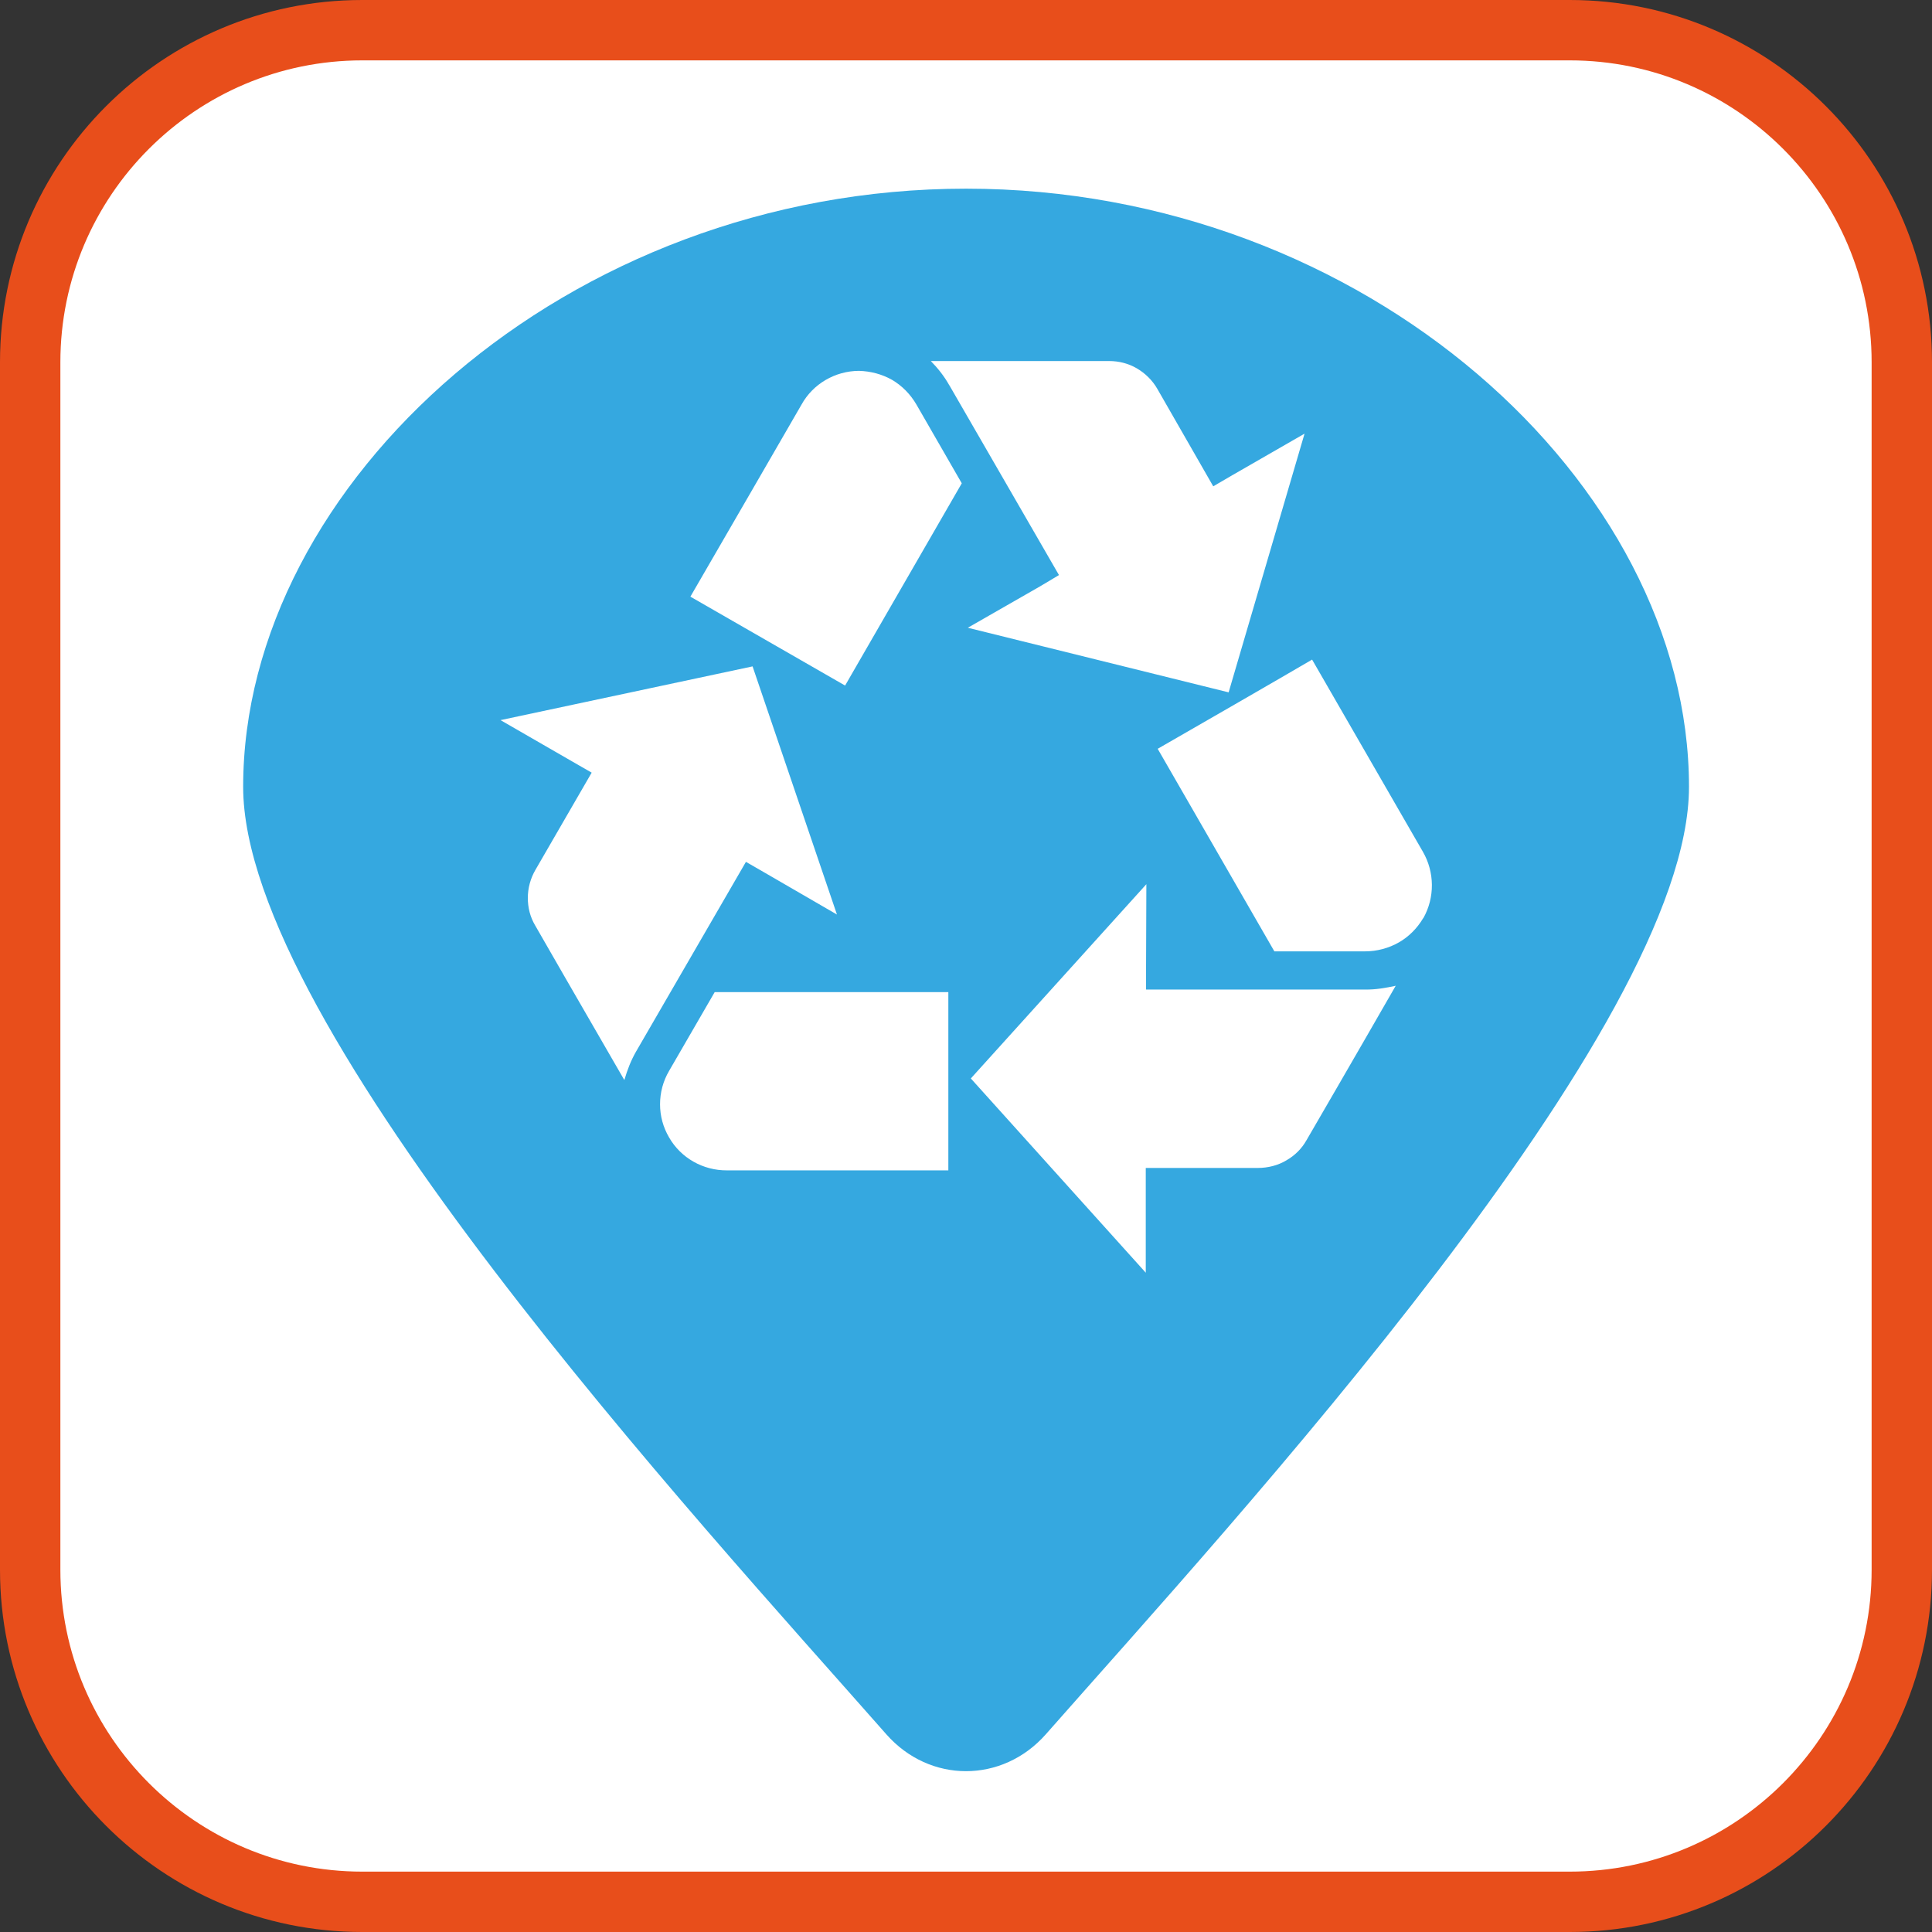 <?xml version="1.0" encoding="UTF-8"?><svg xmlns="http://www.w3.org/2000/svg" viewBox="0 0 128 128"><rect x="0" y="0" width="128" height="128" fill="#333333" stroke="none"/><defs><style>.cls-1{fill:#fff;}.cls-2{fill:#e84e1b;}.cls-3{fill:#35a8e0;}</style></defs><g id="cuadrobase"><g><rect class="cls-1" x="2" y="2" width="124" height="124" rx="22" ry="22"/><path class="cls-2" d="M104,4c11.03,0,20,8.97,20,20V104c0,11.03-8.97,20-20,20H24c-11.03,0-20-8.97-20-20V24C4,12.97,12.97,4,24,4H104m0-4H24C10.75,0,0,10.75,0,24V104c0,13.25,10.75,24,24,24H104c13.25,0,24-10.75,24-24V24c0-13.25-10.75-24-24-24h0Z"/></g></g><g id="figura"><path class="cls-3" d="M64,12.5c-26.45,0-47.89,19.53-47.89,39.63,0,15.95,30.15,48.62,42.61,62.77,2.87,3.26,7.69,3.26,10.57,0,12.46-14.15,42.61-46.81,42.61-62.77,0-20.11-21.44-39.63-47.89-39.63Zm-22.64,59.05c-2.65-4.57-5.9-10.23-5.9-10.23-.34-.57-.49-1.19-.49-1.83s.17-1.29,.51-1.87l3.72-6.43-1.27-.73-4.77-2.75,16.7-3.56,5.59,16.44-4.78-2.77-1.25-.72-7.28,12.57c-.34,.59-.58,1.22-.77,1.87Zm21.48,5.99h-14.68c-1.58,.01-3.05-.82-3.83-2.18-.4-.68-.6-1.43-.6-2.2s.2-1.54,.61-2.23c0,0,2.36-4.08,3.01-5.2h15.48v11.82Zm-6.85-32.12c-1.84-1.05-8.41-4.84-10.25-5.89,1.17-2.01,7.36-12.72,7.36-12.72,.76-1.38,2.23-2.23,3.8-2.24,.78,.02,1.53,.22,2.19,.59,.67,.39,1.23,.96,1.63,1.65,0,0,2.35,4.09,3,5.21-.67,1.16-6.63,11.49-7.73,13.4Zm6.9-19.9c-.33-.59-.75-1.12-1.22-1.6h11.82c.64,0,1.27,.16,1.82,.48,.55,.32,1.04,.79,1.37,1.37l3.7,6.45,1.27-.74,4.78-2.75-5.03,17.14-17.28-4.28,4.8-2.75,1.24-.74-7.26-12.57Zm23.67,50.02c-.32,.57-.78,1.02-1.34,1.34-.55,.33-1.21,.5-1.89,.5h-7.42s0,1.44,0,1.44v5.5l-11.59-12.87,11.63-12.87-.02,5.52v1.46h14.54c.67,.01,1.35-.11,2-.25-2.62,4.57-5.91,10.23-5.91,10.23Zm7.73-14.71c-.41,.69-.96,1.23-1.6,1.6-.68,.39-1.46,.6-2.26,.6h-6c-.67-1.17-6.63-11.51-7.73-13.42,1.83-1.05,8.41-4.84,10.23-5.91,1.16,2.01,7.34,12.73,7.34,12.73,.78,1.35,.8,3.03,.03,4.4Z"/></g></svg>